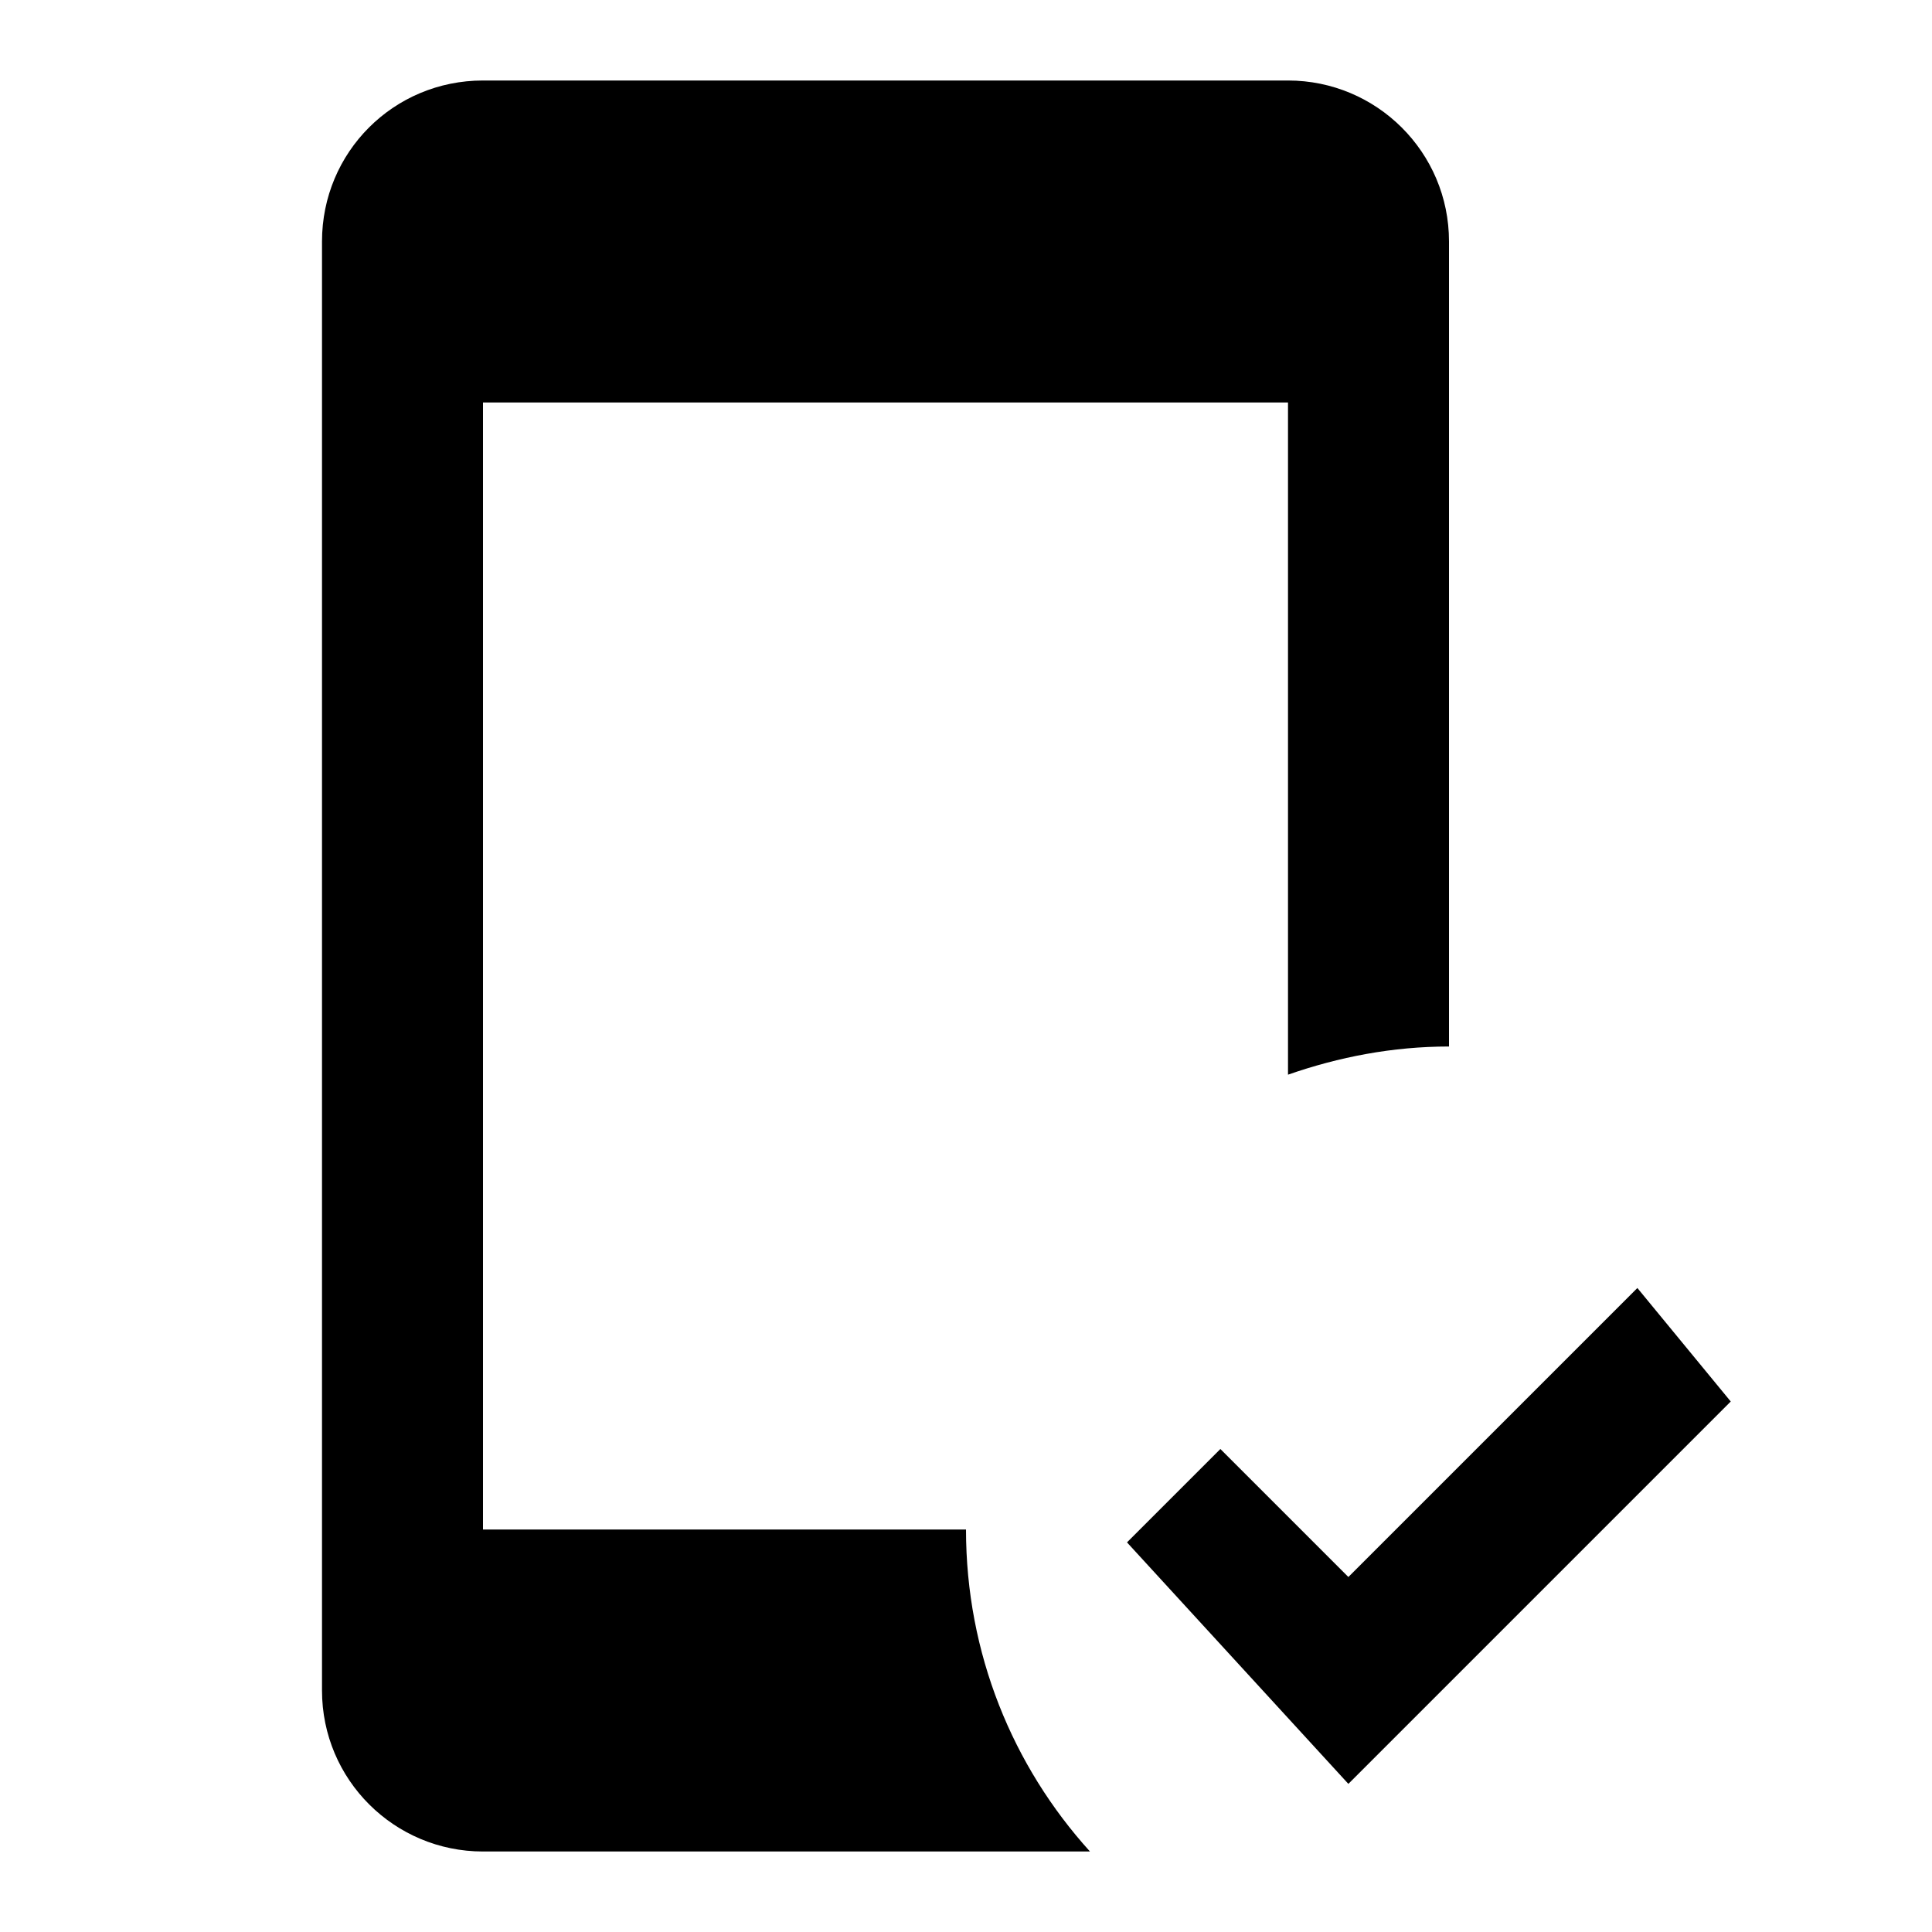 <svg width="24" height="24" viewBox="0 0 24 24" fill="none" xmlns="http://www.w3.org/2000/svg">
<path d="M13.54 23H6C4.9 23 4 22.11 4 21V3C4 1.89 4.89 1 6 1H16C17.1 1 18 1.89 18 3V13C17.3 13 16.63 13.13 16 13.35V5H6V19H12C12 20.54 12.58 21.94 13.54 23ZM16.75 22.16L14 19.16L15.16 18L16.75 19.59L20.34 16L21.5 17.41L16.75 22.16Z" fill="black"/>
</svg>
